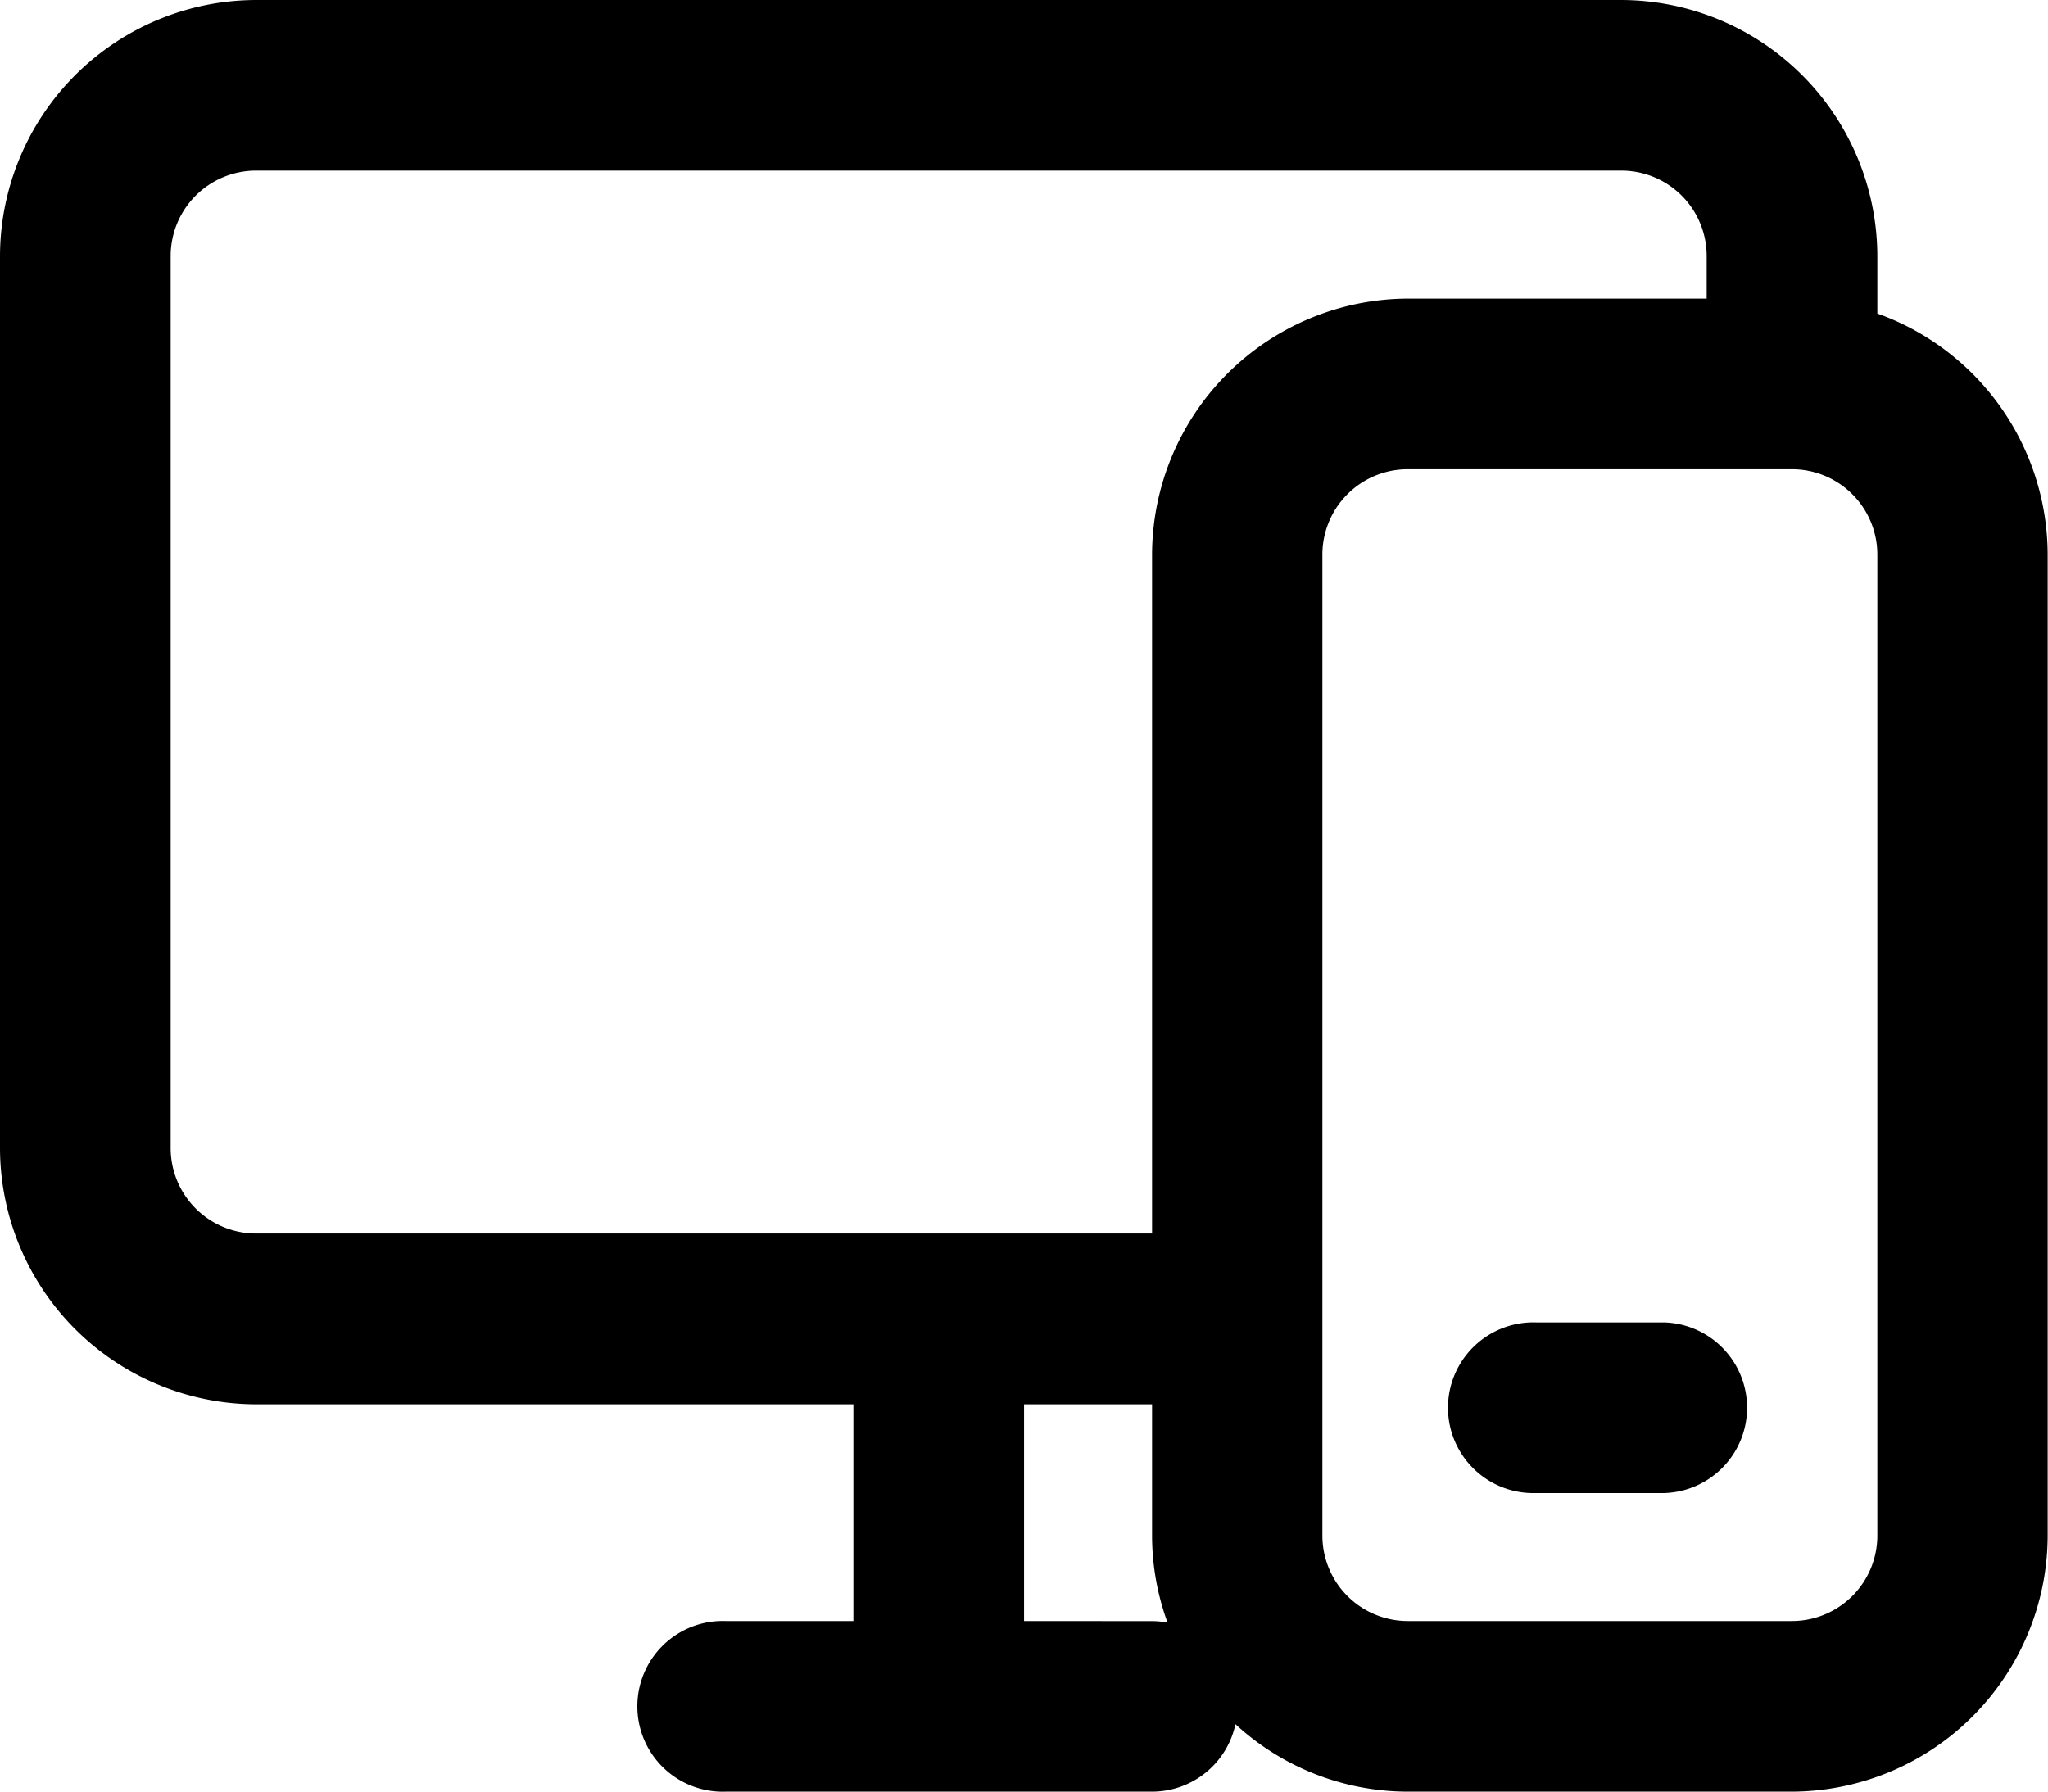 <svg xmlns="http://www.w3.org/2000/svg" viewBox="0 0 247.33 216.42"><g id="Layer_2" data-name="Layer 2"><g id="Icon"><path d="M226.72,37.87V30.92A31,31,0,0,0,195.81,0H30.92A31,31,0,0,0,0,30.92V138.71a31,31,0,0,0,30.92,30.92h72.14v26.18H87.6a10.31,10.31,0,1,0,0,20.61h51.53a10.31,10.31,0,0,0,10.07-8.15A30.77,30.77,0,0,0,170,216.42h46.38a31,31,0,0,0,30.91-30.92V67A31,31,0,0,0,226.72,37.87ZM20.61,138.71V30.92A10.32,10.32,0,0,1,30.92,20.61H195.81a10.31,10.31,0,0,1,10.3,10.31v5.15H170A31,31,0,0,0,139.13,67v82H30.92A10.32,10.32,0,0,1,20.61,138.71Zm103.06,57.1V169.63h15.46V185.5A30.66,30.66,0,0,0,141,196a10.49,10.49,0,0,0-1.87-.18ZM226.72,185.5a10.32,10.32,0,0,1-10.3,10.31H170a10.32,10.32,0,0,1-10.3-10.31V67A10.31,10.31,0,0,1,170,56.68h46.38A10.31,10.31,0,0,1,226.72,67Z"/><path d="M201,159.74H185.5a10.31,10.31,0,1,0,0,20.61H201a10.31,10.31,0,0,0,0-20.61Z"/></g></g></svg>